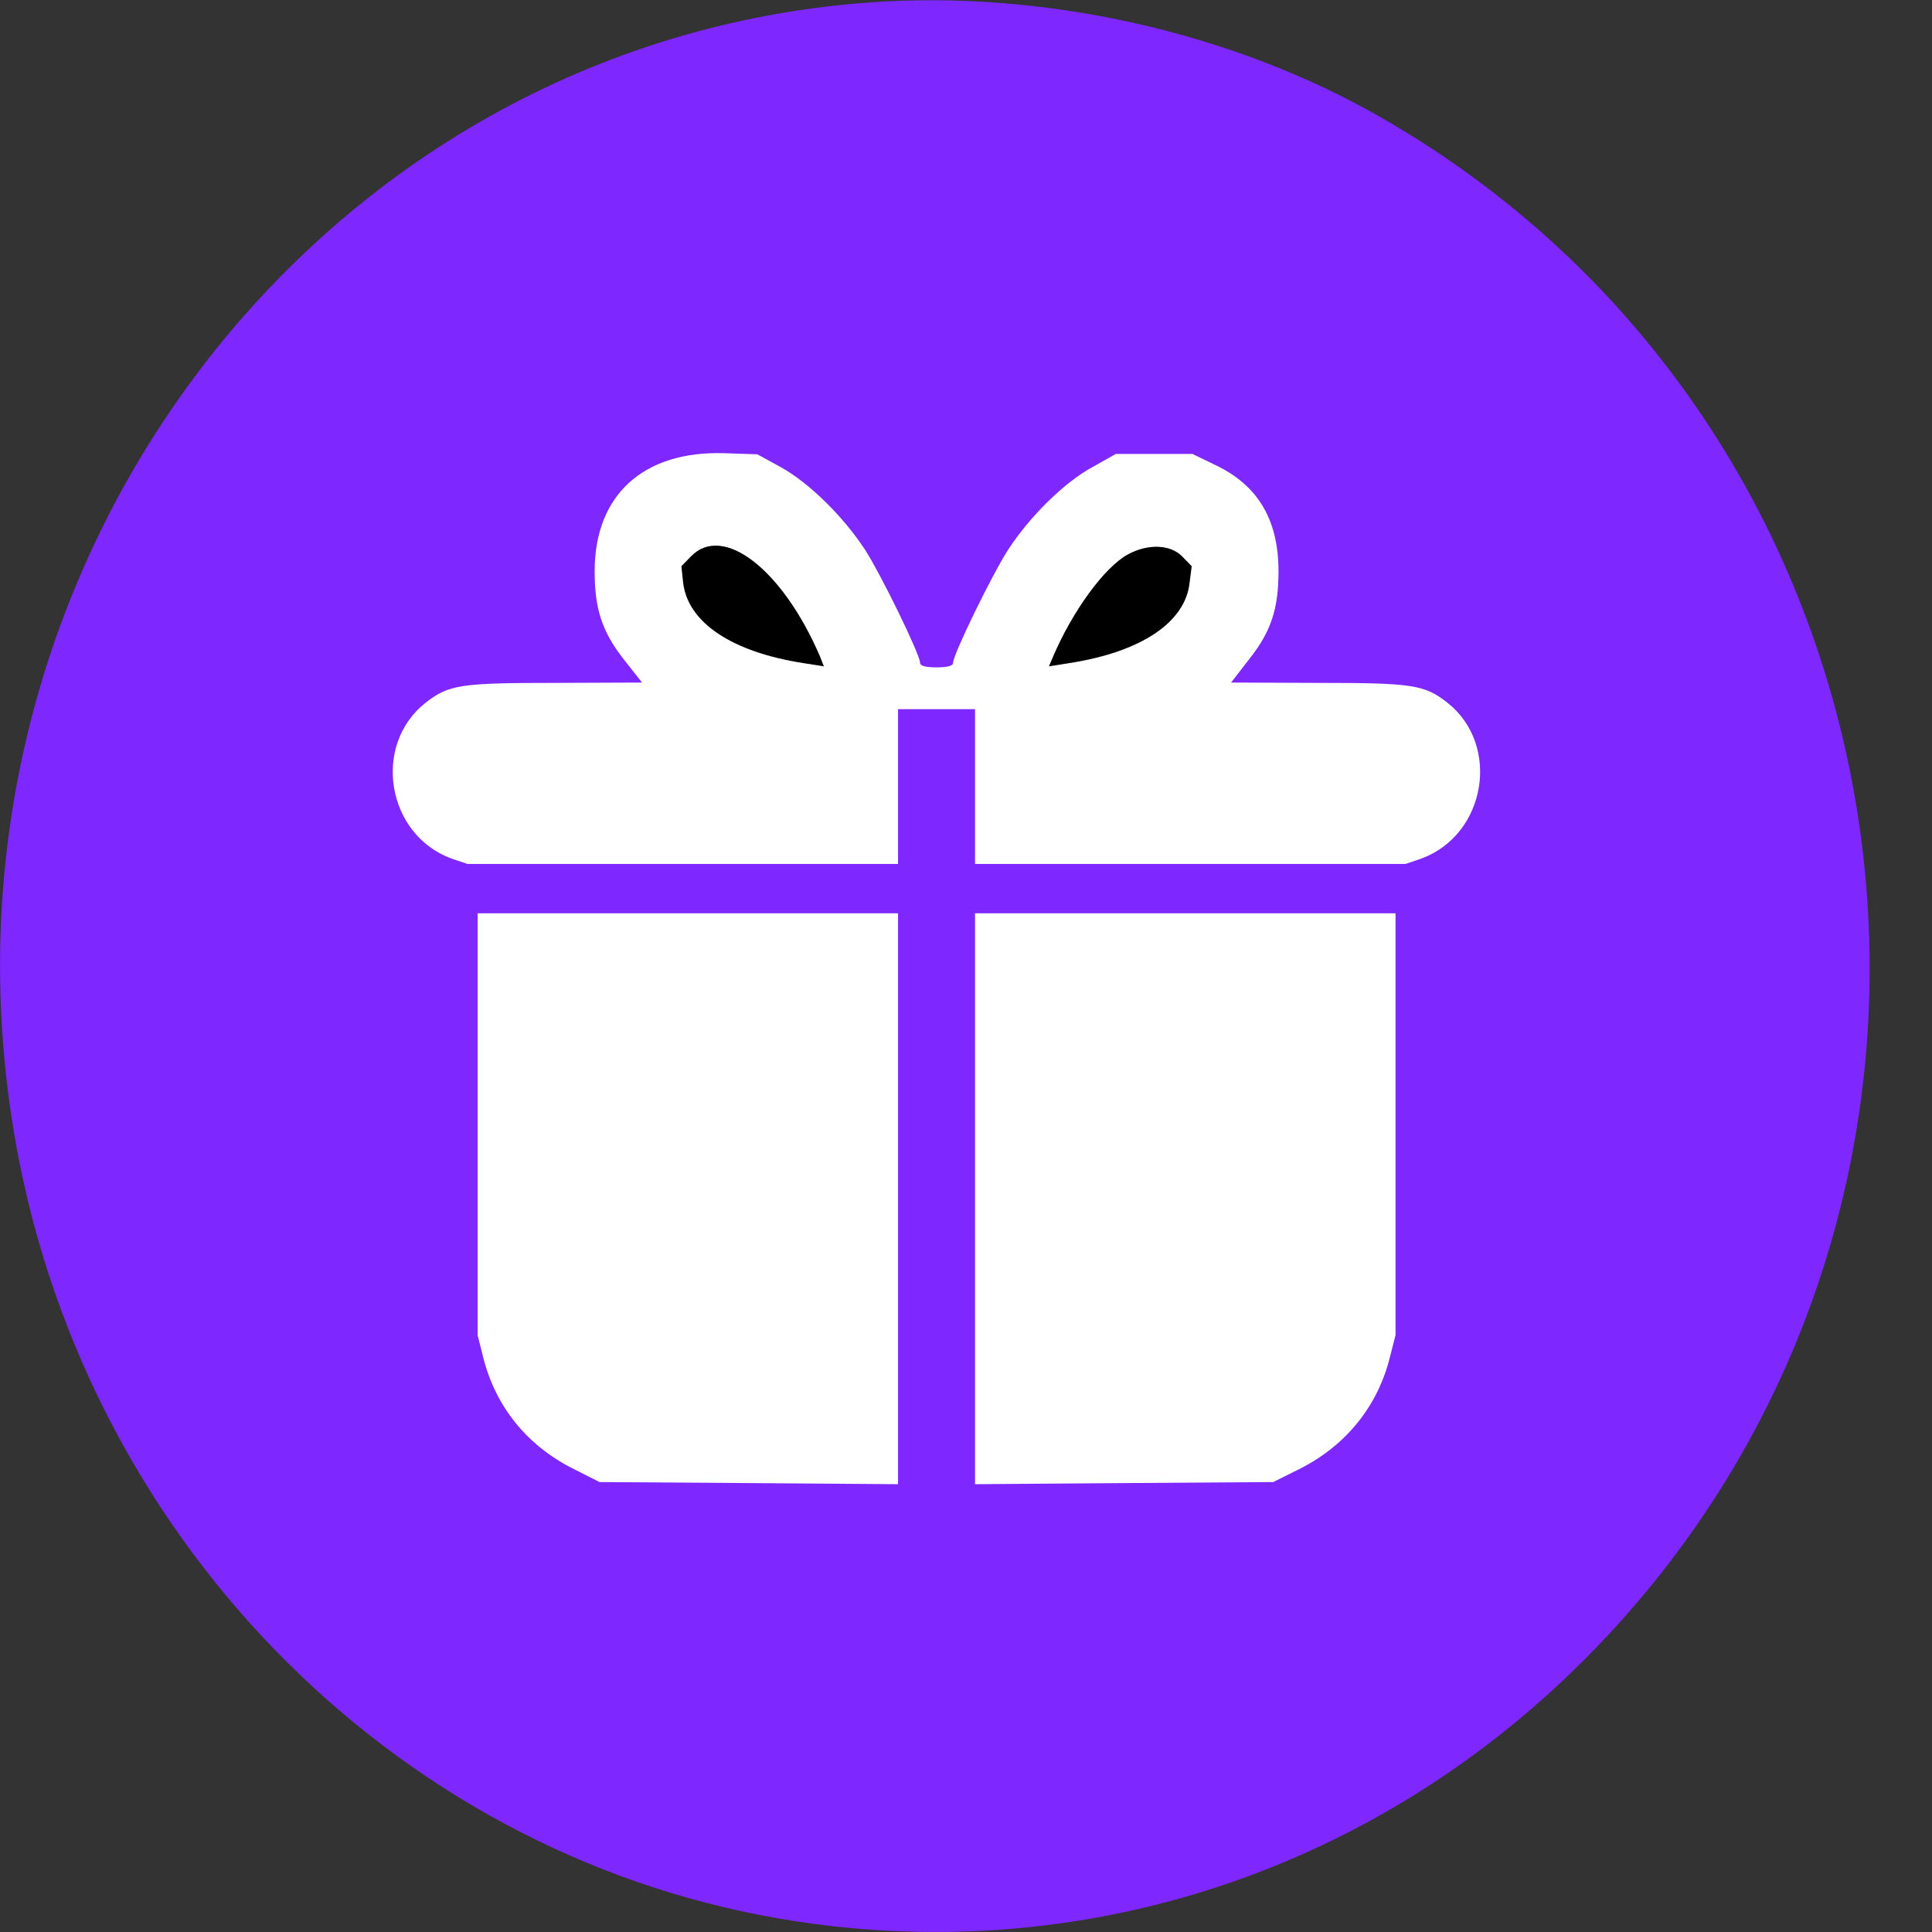 <svg xmlns="http://www.w3.org/2000/svg" xmlns:xlink="http://www.w3.org/1999/xlink" width="28" height="28" version="1.1" viewBox="0 0 28 28"><rect x="0" y="0" width="28" height="28" fill="#333333" stroke="none"/><title>gifto</title><desc>Created with Sketch.</desc><g id="IOS?-(for-Mike-Le)" fill="none" fill-rule="evenodd" stroke="none" stroke-width="1"><g id="Artboard-2-Copy" transform="translate(-152, -127)"><g id="gifto"><g transform="translate(152, 127)"><path id="Path-Copy" fill="#FFF" d="M13.075,26.97 C5.447,26.444 -0.051,19.684 1.22,12.403 C2.128,7.19 6.418,3.053 11.823,2.177 C15.992,1.501 20.166,2.782 23.156,5.666 C29.277,11.569 27.818,21.385 20.209,25.47 C18.137,26.588 15.504,27.138 13.075,26.97 Z"/><g id="Group" fill-rule="nonzero" transform="translate(13.551, 14) scale(-1, 1) rotate(-180) translate(-13.551, -14)"><path id="Shape" fill="#7E27FF" d="M12.581,27.963 C4.609,27.374 -1.136,19.804 0.192,11.65 C1.141,5.812 5.624,1.179 11.274,0.198 C15.631,-0.558 19.993,0.876 23.118,4.106 C29.514,10.716 27.99,21.708 20.038,26.284 C17.872,27.536 15.121,28.151 12.581,27.963 Z M11.319,21.228 C11.723,21.004 12.218,20.519 12.536,20.034 C12.768,19.674 13.334,18.515 13.334,18.395 C13.334,18.348 13.419,18.328 13.571,18.328 C13.727,18.328 13.813,18.348 13.813,18.395 C13.813,18.515 14.379,19.674 14.611,20.034 C14.924,20.514 15.419,21.004 15.828,21.228 L16.171,21.421 L16.726,21.421 L17.282,21.421 L17.615,21.26 C18.231,20.967 18.529,20.467 18.529,19.721 C18.529,19.178 18.423,18.849 18.105,18.448 L17.842,18.108 L19.099,18.103 C20.472,18.103 20.644,18.077 20.977,17.816 C21.755,17.201 21.538,15.902 20.599,15.557 L20.371,15.479 L17.251,15.479 L14.131,15.479 L14.131,16.601 L14.131,17.722 L13.571,17.722 L13.015,17.722 L13.015,16.601 L13.015,15.479 L9.895,15.479 L6.775,15.479 L6.543,15.557 C5.604,15.902 5.387,17.201 6.169,17.816 C6.503,18.077 6.669,18.103 8.048,18.103 L9.305,18.108 L9.037,18.448 C8.724,18.849 8.618,19.178 8.618,19.721 C8.618,20.827 9.325,21.468 10.496,21.432 L10.976,21.416 L11.319,21.228 Z M13.015,10.627 L13.015,6.49 L10.855,6.506 L8.689,6.521 L8.295,6.72 C7.629,7.059 7.179,7.622 7.002,8.332 L6.922,8.65 L6.922,11.707 L6.922,14.764 L9.966,14.764 L13.015,14.764 L13.015,10.627 Z M20.225,11.707 L20.225,8.65 L20.144,8.332 C19.967,7.622 19.513,7.059 18.852,6.72 L18.453,6.521 L16.292,6.506 L14.131,6.49 L14.131,10.627 L14.131,14.764 L17.176,14.764 L20.225,14.764 L20.225,11.707 Z"/><path id="Shape" fill="#000" d="M10.012,19.934 L9.875,19.794 L9.9,19.559 C9.966,18.98 10.602,18.552 11.642,18.39 L11.94,18.343 L11.885,18.484 C11.344,19.747 10.476,20.42 10.012,19.934 Z"/><path id="Shape" fill="#000" d="M16.348,19.966 C16.009,19.783 15.545,19.147 15.262,18.484 L15.202,18.343 L15.499,18.39 C16.539,18.552 17.181,18.98 17.241,19.559 L17.271,19.794 L17.135,19.934 C16.964,20.112 16.635,20.122 16.348,19.966 Z"/></g></g></g></g></g></svg>

